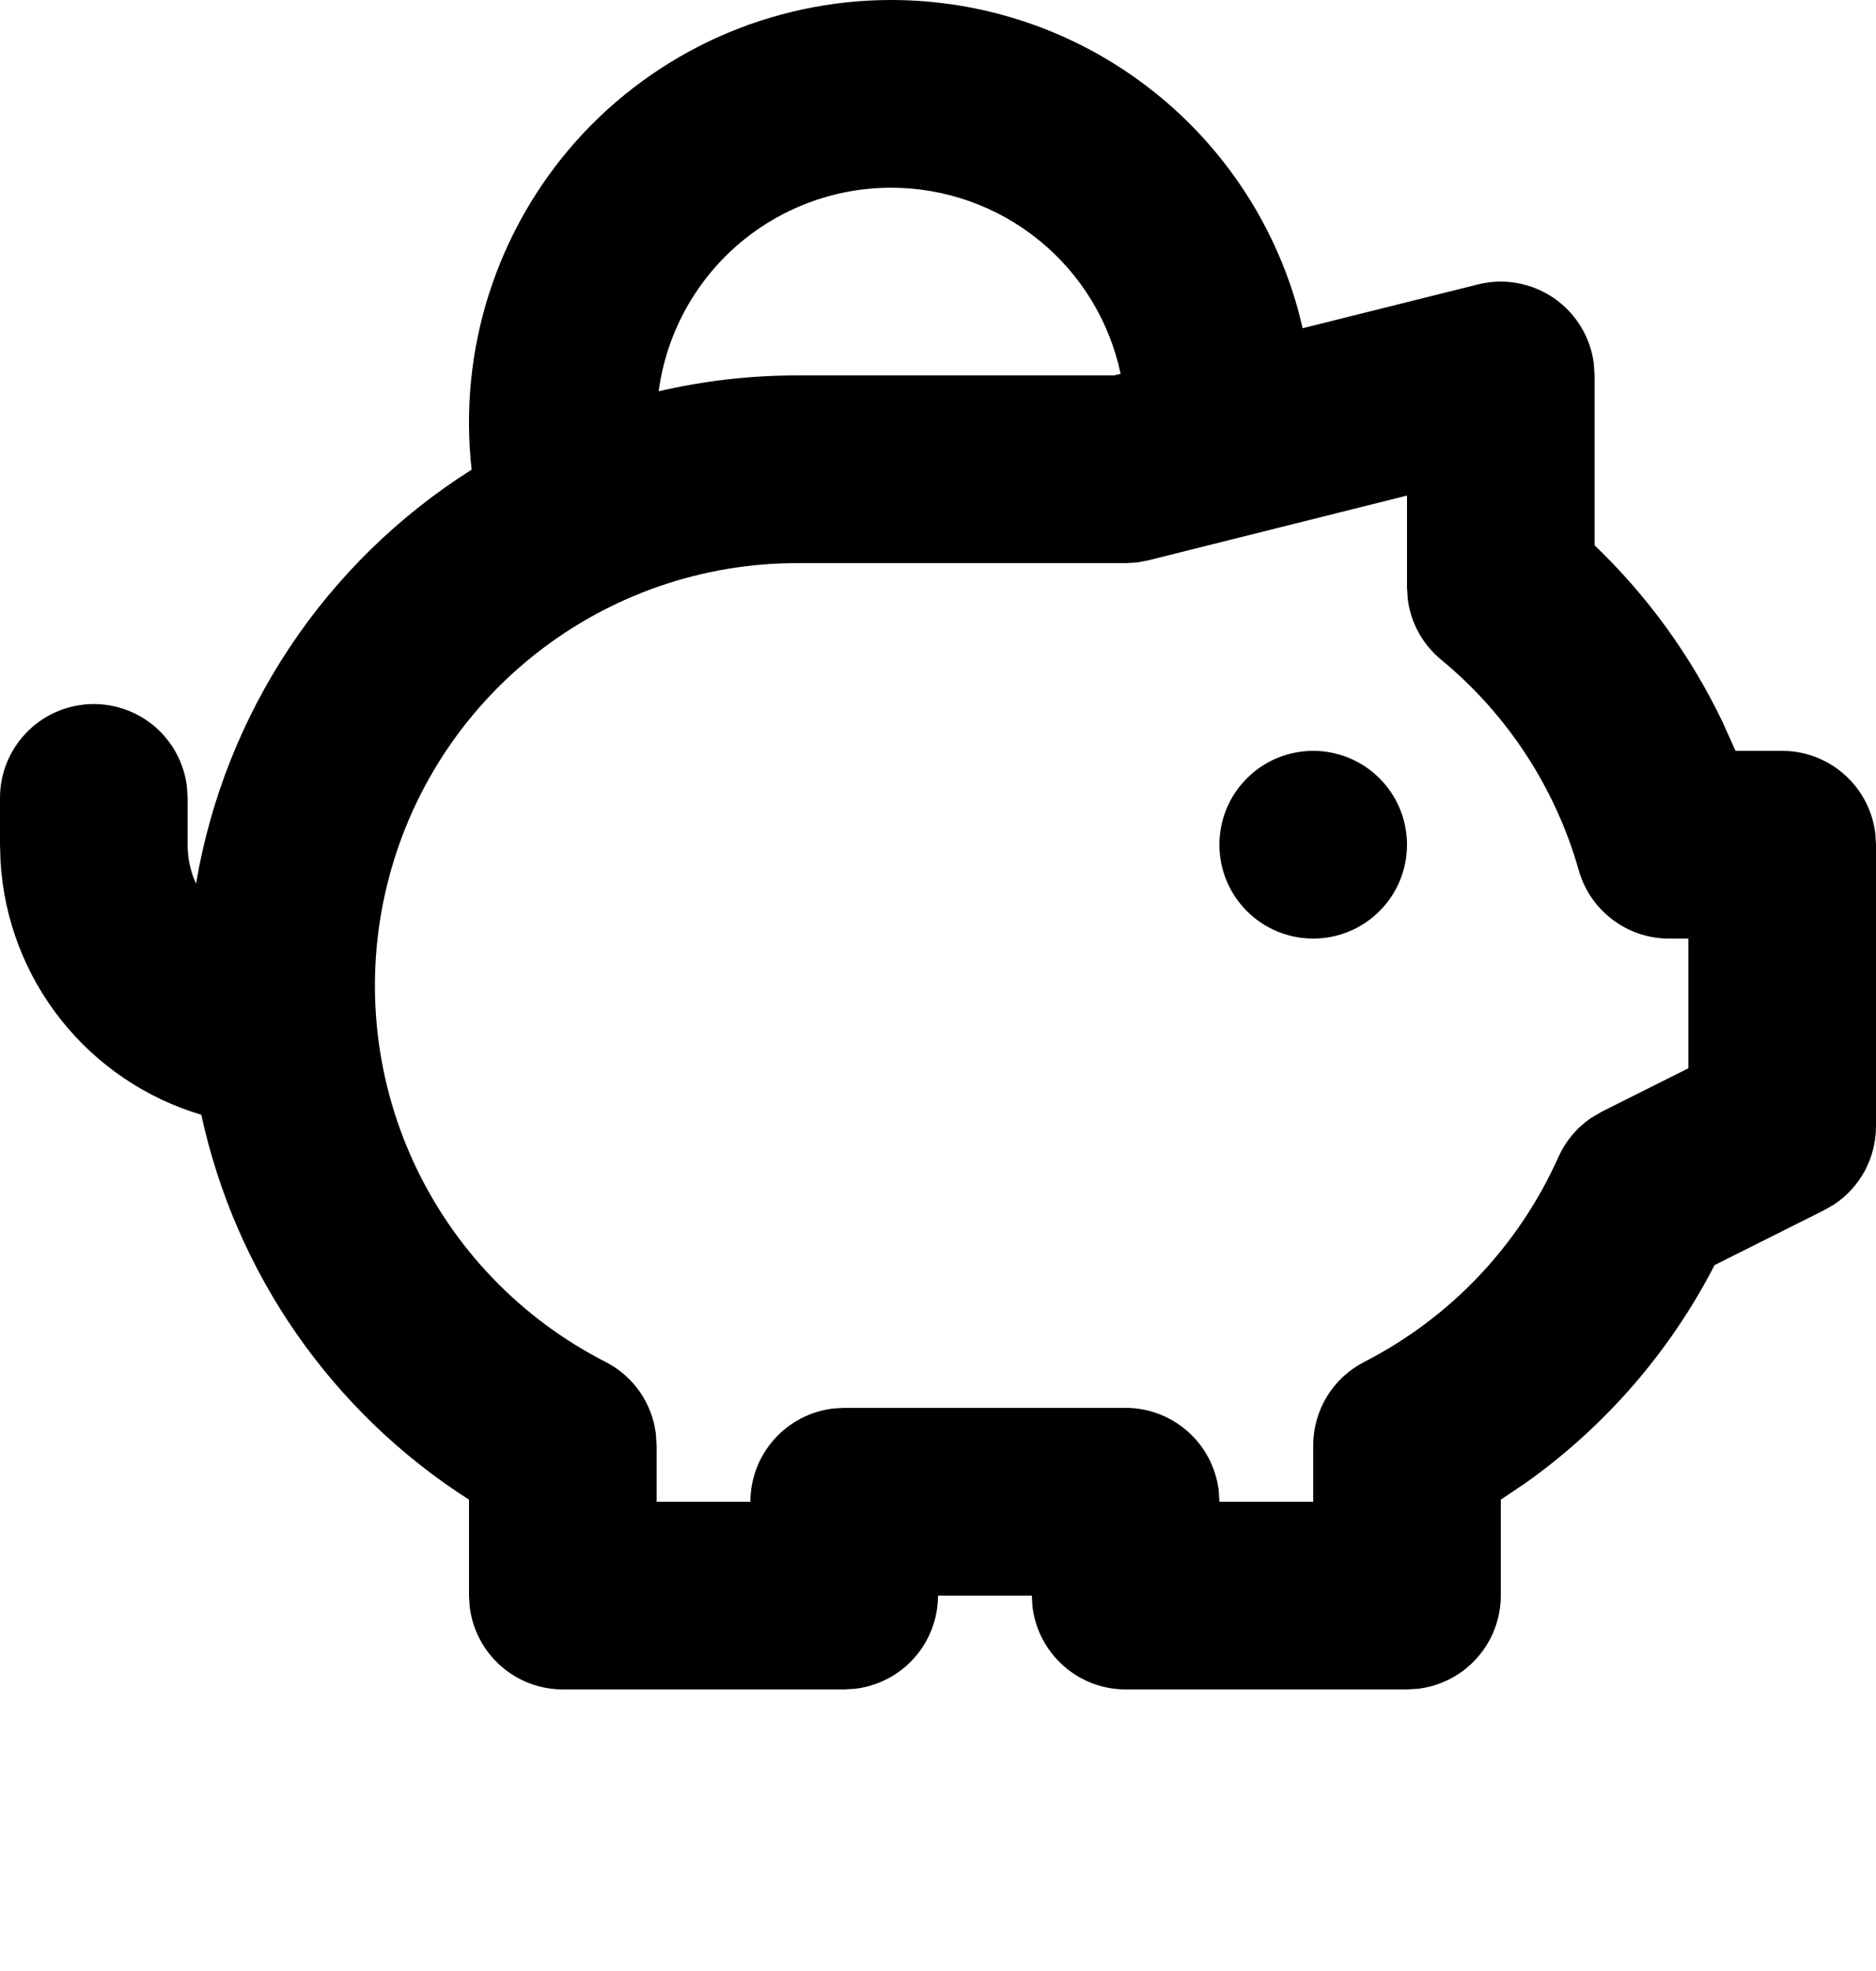 <svg width="20" height="21" viewBox="0 0 20 21" fill="none" xmlns="http://www.w3.org/2000/svg">
<path d="M9.5 1.52647e-07C10.483 -0 11.439 0.321 12.222 0.916C13.005 1.51 13.572 2.345 13.836 3.292L13.888 3.497L15.758 3.03C15.895 2.996 16.037 2.991 16.176 3.016C16.314 3.041 16.446 3.095 16.563 3.174C16.679 3.253 16.777 3.356 16.851 3.476C16.925 3.596 16.973 3.73 16.991 3.87L17 4V5.81C17.564 6.35 18.026 6.988 18.364 7.692L18.502 8H19C19.245 8 19.481 8.09 19.664 8.253C19.847 8.415 19.964 8.64 19.993 8.883L20 9V12C20 12.165 19.959 12.327 19.882 12.472C19.804 12.617 19.692 12.741 19.555 12.832L19.447 12.894L18.279 13.479C17.802 14.405 17.109 15.202 16.259 15.804L16 15.978V17C16 17.245 15.91 17.481 15.747 17.664C15.585 17.847 15.36 17.964 15.117 17.993L15 18H12C11.755 18 11.519 17.91 11.336 17.747C11.153 17.584 11.036 17.36 11.007 17.117L11 17H10C10 17.245 9.91 17.481 9.747 17.664C9.585 17.847 9.36 17.964 9.117 17.993L9 18H6C5.755 18 5.519 17.91 5.336 17.747C5.153 17.584 5.036 17.36 5.007 17.117L5 17V15.978C4.277 15.517 3.653 14.916 3.163 14.213C2.673 13.509 2.328 12.715 2.146 11.877C1.556 11.702 1.035 11.349 0.652 10.868C0.269 10.386 0.043 9.798 0.006 9.184L0 9V8.5C0 8.245 0.098 8 0.273 7.815C0.448 7.629 0.687 7.518 0.941 7.503C1.196 7.488 1.446 7.571 1.642 7.734C1.837 7.898 1.963 8.13 1.993 8.383L2 8.5V9C2.001 9.149 2.031 9.288 2.09 9.415C2.242 8.515 2.583 7.656 3.089 6.896C3.595 6.136 4.256 5.492 5.028 5.004C4.957 4.374 5.02 3.737 5.212 3.134C5.405 2.53 5.722 1.974 6.144 1.501C6.566 1.029 7.084 0.651 7.662 0.392C8.24 0.134 8.867 -4.39209e-05 9.5 1.52647e-07ZM15 5.28L12.242 5.97L12.122 5.993L12 6H8.5C7.489 5.999 6.507 6.339 5.713 6.965C4.918 7.59 4.358 8.465 4.122 9.449C3.885 10.432 3.987 11.466 4.41 12.384C4.834 13.302 5.554 14.051 6.455 14.51C6.6 14.584 6.725 14.693 6.819 14.826C6.912 14.96 6.972 15.114 6.992 15.276L7 15.4V16H8C8 15.755 8.09 15.519 8.253 15.336C8.415 15.153 8.64 15.036 8.883 15.007L9 15H12C12.245 15 12.481 15.09 12.664 15.253C12.847 15.415 12.964 15.64 12.993 15.883L13 16H14V15.4C14 15.216 14.051 15.035 14.147 14.878C14.243 14.721 14.381 14.594 14.545 14.51C15.463 14.04 16.192 13.271 16.613 12.33C16.688 12.162 16.808 12.017 16.96 11.913L17.079 11.843L18 11.382V10H17.793C17.575 10 17.363 9.929 17.19 9.797C17.016 9.666 16.89 9.482 16.831 9.272C16.581 8.392 16.069 7.609 15.363 7.028C15.167 6.866 15.04 6.636 15.008 6.384L15 6.257V5.28ZM14 8C14.265 8 14.52 8.105 14.707 8.293C14.895 8.48 15 8.735 15 9C15 9.265 14.895 9.52 14.707 9.707C14.52 9.895 14.265 10 14 10C13.735 10 13.48 9.895 13.293 9.707C13.105 9.52 13 9.265 13 9C13 8.735 13.105 8.48 13.293 8.293C13.48 8.105 13.735 8 14 8ZM9.5 2C8.894 2 8.309 2.22 7.853 2.619C7.398 3.018 7.102 3.569 7.022 4.169C7.507 4.056 8.002 4 8.5 4H11.877L11.947 3.983C11.828 3.422 11.521 2.919 11.075 2.558C10.63 2.197 10.073 2 9.5 2Z" fill="black"/>
</svg>
